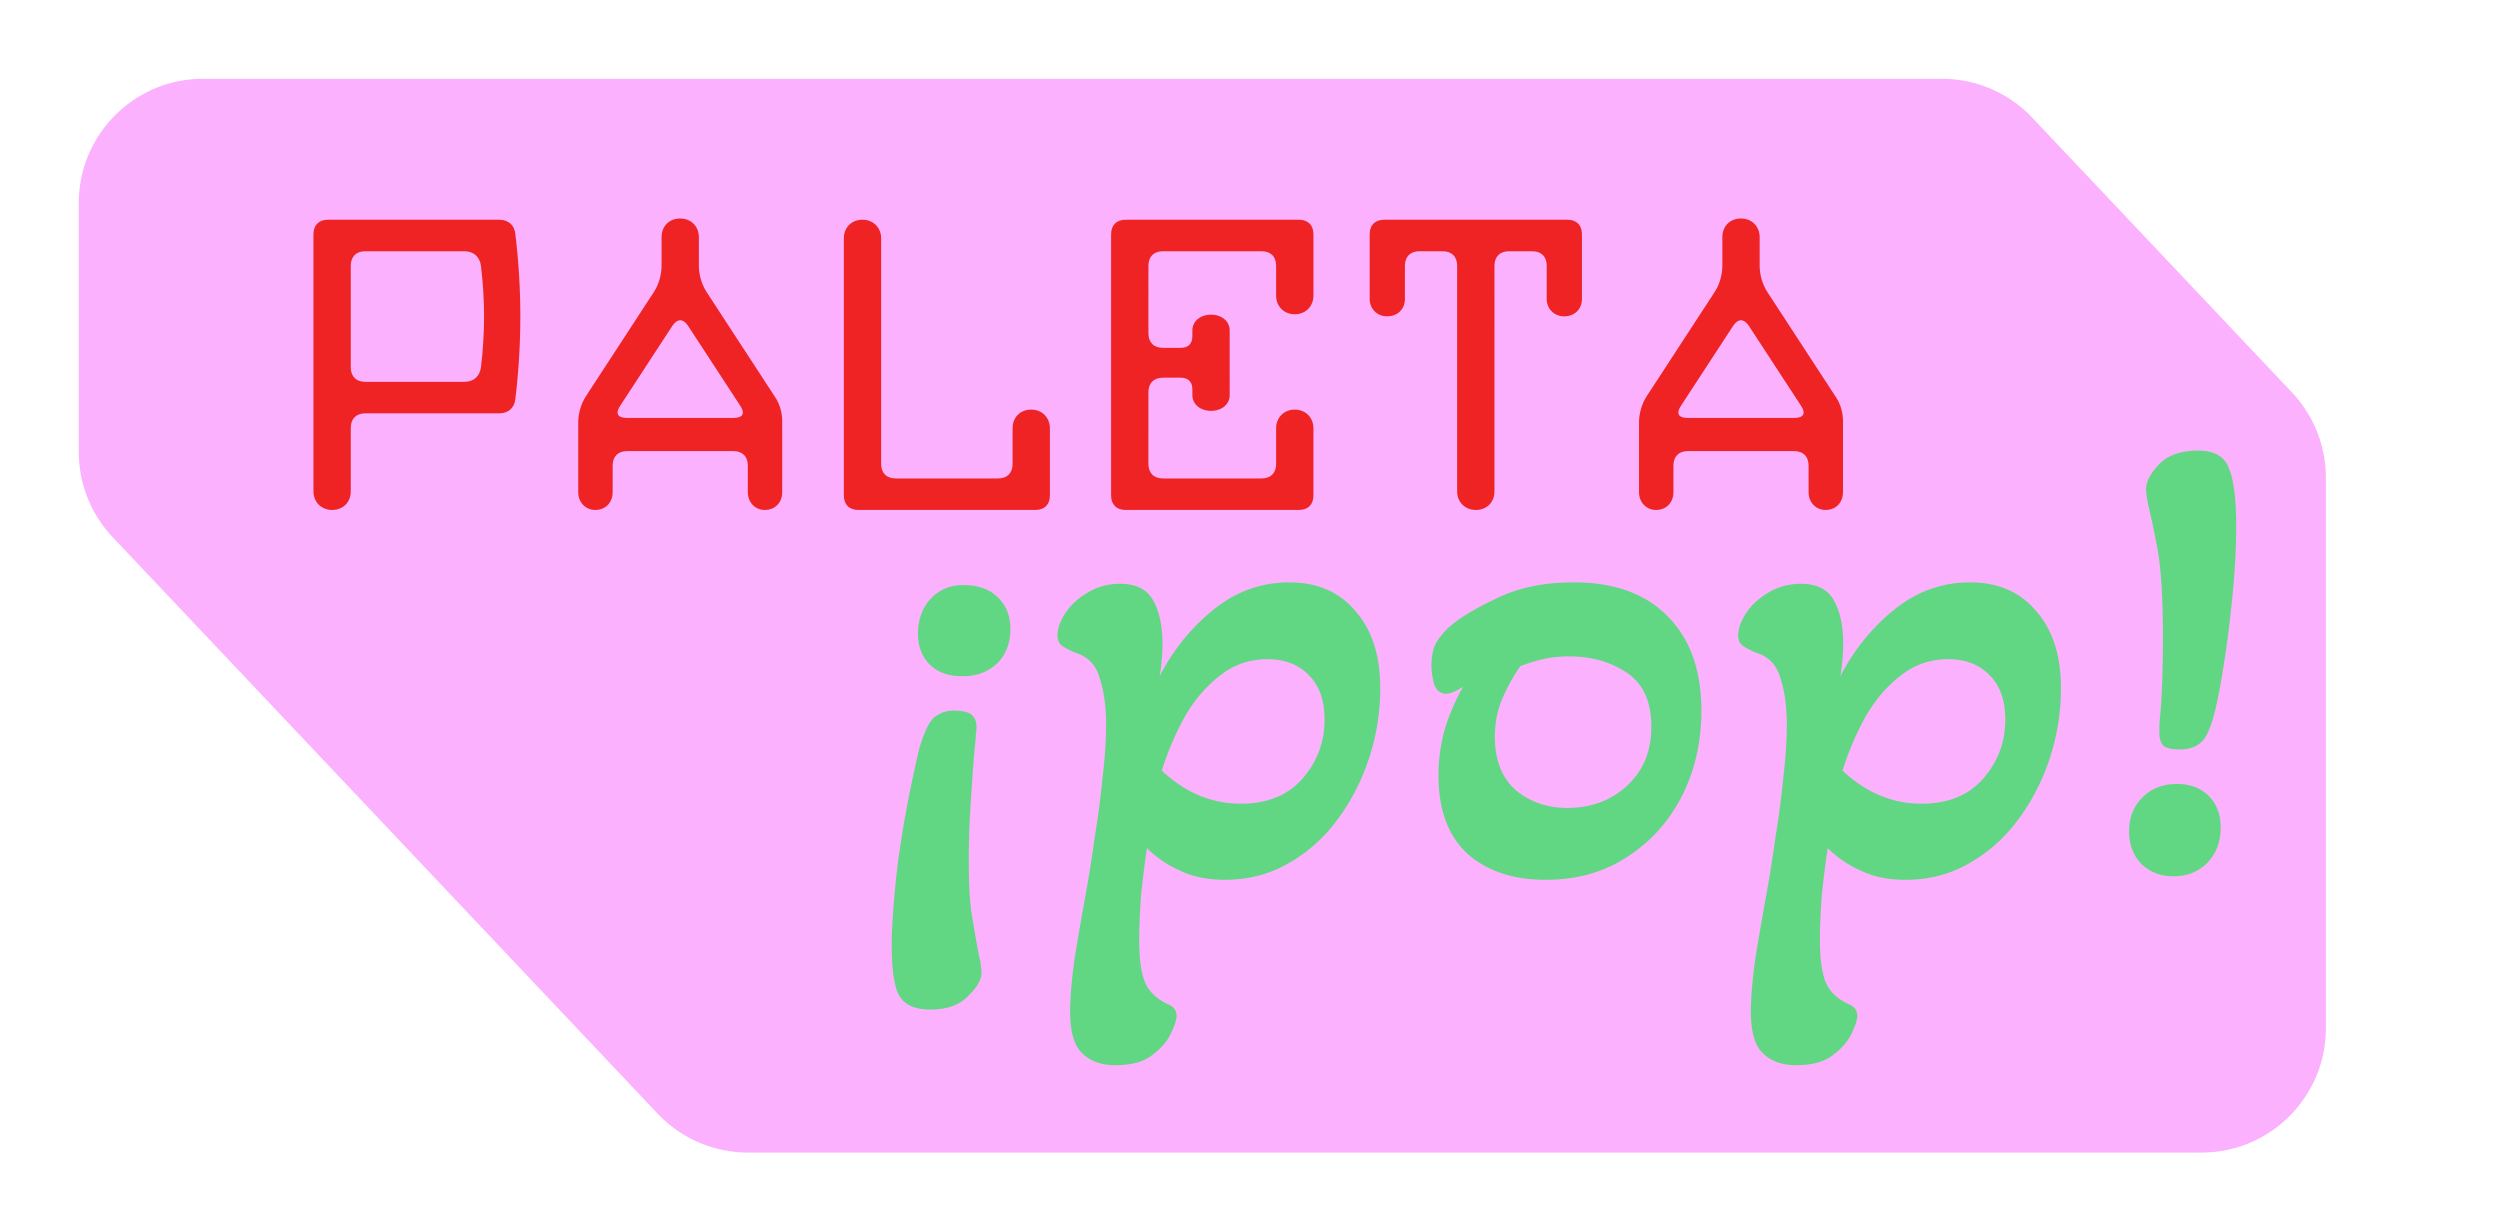 <svg xmlns="http://www.w3.org/2000/svg" width="603" height="297" fill="none" viewBox="0 0 603 297">
  <path fill="#FCB1FE" stroke="#fff" stroke-width="19" d="m497.087 21.865 62.617 66.238a39.5 39.5 0 0 1 10.796 27.135V248c0 21.815-17.685 39.5-39.5 39.5H180.423a39.498 39.498 0 0 1-28.704-12.365L20.296 136.112A39.499 39.499 0 0 1 9.5 108.977V49C9.5 27.185 27.185 9.5 49 9.5h419.383a39.5 39.5 0 0 1 28.704 12.365Z"/>
  <path fill="#EF2323" d="M120.405 99.7c2.2 0 3.7-1.3 3.9-3.5 1.6-13.2 1.6-26.5 0-39.7-.2-2.2-1.7-3.5-3.9-3.5h-41.3c-2.2 0-3.5 1.3-3.5 3.5v62c0 2.6 1.9 4.5 4.5 4.5 2.7 0 4.5-1.9 4.5-4.5v-15.3c0-2.2 1.3-3.5 3.5-3.5h32.3Zm-35.8-35.6c0-2.2 1.3-3.5 3.5-3.5h23.9c2.2 0 3.7 1.3 4 3.5 1 8.2 1 16.3 0 24.5-.3 2.2-1.8 3.5-4 3.5h-23.9c-2.2 0-3.5-1.3-3.5-3.5V64.1Zm92.265 44.7c2.2 0 3.5 1.3 3.5 3.5v6.4c0 2.5 1.8 4.3 4.1 4.3 2.5 0 4.2-1.8 4.2-4.3v-17.2c0-1.9-.6-4.1-1.7-5.7l-16.5-25.3c-1.2-1.8-1.9-4.2-1.9-6.4v-6.9c0-2.6-1.9-4.5-4.5-4.5-2.7 0-4.5 1.9-4.5 4.5v6.9c0 2.2-.7 4.6-1.9 6.4l-16.3 25c-1.2 1.8-1.9 4.2-1.9 6.4v16.8c0 2.5 1.8 4.3 4.1 4.3 2.5 0 4.2-1.8 4.2-4.3v-6.4c0-2.2 1.3-3.5 3.5-3.5h25.6Zm-14.7-30.2c1.2-1.8 2.6-1.8 3.8 0l12.6 19.3c1.2 1.8.6 2.9-1.6 2.9h-25.8c-2.2 0-2.8-1.1-1.6-2.9l12.6-19.3Zm87.565 44.4c2.2 0 3.5-1.3 3.5-3.5v-16.2c0-2.6-1.9-4.5-4.5-4.5-2.7 0-4.5 1.9-4.5 4.5v8.6c0 2.2-1.3 3.5-3.5 3.5h-24.7c-2.2 0-3.5-1.3-3.5-3.5V57.5c0-2.6-1.9-4.5-4.5-4.5-2.7 0-4.5 1.9-4.5 4.5v62c0 2.2 1.3 3.5 3.5 3.5h42.7Zm63.565 0c2.2 0 3.5-1.3 3.5-3.5v-16.2c0-2.6-1.9-4.5-4.5-4.5s-4.5 1.9-4.5 4.5v8.6c0 2.2-1.3 3.5-3.5 3.5h-23.8c-2.2 0-3.5-1.3-3.5-3.5V94.6c0-2.2 1.3-3.5 3.5-3.5h4.3c1.8 0 2.8 1 2.8 2.8v1.4c0 2.2 1.9 3.8 4.5 3.8s4.5-1.6 4.5-3.8V79.7c0-2.2-1.9-3.8-4.5-3.8s-4.5 1.6-4.5 3.8v1.4c0 1.8-1 2.8-2.8 2.8h-4.3c-2.2 0-3.5-1.3-3.5-3.5V64.1c0-2.2 1.3-3.5 3.5-3.5h23.8c2.2 0 3.5 1.3 3.5 3.5v7.2c0 2.6 1.9 4.5 4.5 4.5s4.5-1.9 4.5-4.5V56.5c0-2.2-1.3-3.5-3.5-3.5h-41.8c-2.2 0-3.5 1.3-3.5 3.5v63c0 2.2 1.3 3.5 3.5 3.5h41.8Zm34.665-62.4c2.2 0 3.5 1.3 3.5 3.5v54.4c0 2.6 1.9 4.5 4.5 4.5 2.7 0 4.5-1.9 4.5-4.5V64.1c0-2.2 1.3-3.5 3.5-3.5h5.6c2.2 0 3.5 1.3 3.5 3.5v8c0 2.4 1.8 4.2 4.2 4.2 2.6 0 4.3-1.8 4.3-4.2V56.5c0-2.2-1.3-3.5-3.5-3.5h-44.2c-2.2 0-3.5 1.3-3.5 3.5v15.6c0 2.4 1.8 4.2 4.2 4.2 2.6 0 4.3-1.8 4.3-4.2v-8c0-2.2 1.3-3.5 3.5-3.5h5.6Zm84.765 48.2c2.2 0 3.5 1.3 3.5 3.5v6.4c0 2.5 1.8 4.3 4.1 4.3 2.5 0 4.2-1.8 4.2-4.3v-17.2c0-1.9-.6-4.1-1.7-5.7l-16.5-25.3c-1.2-1.8-1.9-4.2-1.9-6.4v-6.9c0-2.6-1.9-4.5-4.5-4.5-2.7 0-4.5 1.9-4.5 4.5v6.9c0 2.2-.7 4.6-1.9 6.4l-16.3 25c-1.2 1.8-1.9 4.2-1.9 6.4v16.8c0 2.5 1.8 4.3 4.1 4.3 2.5 0 4.2-1.8 4.2-4.3v-6.4c0-2.2 1.3-3.5 3.5-3.5h25.6Zm-14.7-30.2c1.2-1.8 2.6-1.8 3.8 0l12.6 19.3c1.2 1.8.6 2.9-1.6 2.9h-25.8c-2.2 0-2.8-1.1-1.6-2.9l12.6-19.3Z"/>
  <g filter="url(#a)">
    <path fill="#62D783" d="M227.8 160.08c-3.173 0-5.723-.963-7.65-2.89-1.927-2.04-2.833-4.647-2.72-7.82.113-3.4 1.247-6.177 3.4-8.33 2.267-2.153 5.043-3.117 8.33-2.89 3.287.113 5.893 1.19 7.82 3.23 1.927 2.04 2.833 4.647 2.72 7.82-.113 3.4-1.303 6.12-3.57 8.16-2.267 1.927-5.043 2.833-8.33 2.72Zm-7.99 80.41c-3.967-.113-6.46-1.643-7.48-4.59-1.02-2.947-1.417-7.707-1.19-14.28.227-4.873.68-10.2 1.36-15.98.793-5.893 1.7-11.39 2.72-16.49 1.02-5.1 1.87-9.01 2.55-11.73 1.247-4.193 2.55-6.743 3.91-7.65 1.36-1.02 3.06-1.473 5.1-1.36 1.927.113 3.173.51 3.74 1.19.68.567 1.02 1.53 1.02 2.89 0 .34-.057.85-.17 1.53 0 .68-.057 1.53-.17 2.55-.227 2.153-.453 4.93-.68 8.33a931.844 931.844 0 0 0-.68 10.88c-.34 9.633-.17 16.83.51 21.59.793 4.76 1.417 8.273 1.87 10.54.227.793.34 1.473.34 2.04.113.567.17 1.133.17 1.7 0 1.7-1.133 3.627-3.4 5.78-2.153 2.153-5.327 3.173-9.52 3.06Zm45.188 13.43c-3.4 0-6.063-.963-7.99-2.89-1.927-1.813-2.89-5.157-2.89-10.03 0-3.287.34-7.423 1.02-12.41.793-4.987 1.7-10.257 2.72-15.81a363.62 363.62 0 0 0 2.21-13.94 224.652 224.652 0 0 0 1.87-14.28c.567-4.76.85-9.01.85-12.75 0-4.307-.51-8.047-1.53-11.22-.907-3.173-2.833-5.213-5.78-6.12a19.233 19.233 0 0 1-3.06-1.53c-.907-.567-1.36-1.473-1.36-2.72 0-1.587.623-3.343 1.87-5.27 1.247-1.927 3.003-3.57 5.27-4.93 2.38-1.473 5.043-2.21 7.99-2.21 3.853 0 6.517 1.36 7.99 4.08 1.473 2.607 2.21 6.063 2.21 10.37 0 1.247-.057 2.55-.17 3.91a52.643 52.643 0 0 1-.51 3.91c3.287-6.347 7.593-11.673 12.92-15.98 5.44-4.42 11.56-6.63 18.36-6.63 6.8 0 12.127 2.323 15.98 6.97 3.967 4.533 5.95 10.71 5.95 18.53 0 5.78-.907 11.447-2.72 17-1.813 5.44-4.363 10.37-7.65 14.79s-7.253 7.933-11.9 10.54c-4.533 2.607-9.633 3.91-15.3 3.91-4.08 0-7.65-.737-10.71-2.21-3.06-1.36-5.723-3.173-7.99-5.44-.453 2.947-.907 6.517-1.36 10.71-.34 4.193-.51 8.103-.51 11.73 0 4.193.453 7.48 1.36 9.86 1.02 2.38 2.947 4.193 5.78 5.44 1.247.567 1.87 1.473 1.87 2.72 0 .907-.453 2.323-1.36 4.25s-2.437 3.683-4.59 5.27c-2.04 1.587-4.987 2.38-8.84 2.38Zm30.26-63.07c6.46 0 11.447-2.04 14.96-6.12 3.513-4.08 5.27-8.783 5.27-14.11 0-4.647-1.247-8.217-3.74-10.71-2.493-2.607-5.837-3.91-10.03-3.91-4.307 0-8.103 1.303-11.39 3.91-3.287 2.493-6.12 5.78-8.5 9.86-2.267 4.08-4.137 8.443-5.61 13.09 5.667 5.327 12.013 7.99 19.04 7.99Zm73.546 18.36c-7.82 0-14.11-2.097-18.87-6.29-4.646-4.307-6.97-10.597-6.97-18.87 0-3.853.51-7.593 1.53-11.22a51.41 51.41 0 0 1 4.42-10.2c-1.813 1.133-3.173 1.7-4.08 1.7-1.36 0-2.323-.737-2.89-2.21-.453-1.587-.68-3.117-.68-4.59 0-2.607.51-4.647 1.53-6.12 1.134-1.587 2.21-2.777 3.23-3.57 2.38-2.04 6.12-4.25 11.22-6.63 5.1-2.493 11.22-3.74 18.36-3.74 9.747 0 17.284 2.72 22.61 8.16 5.44 5.44 8.16 13.033 8.16 22.78 0 7.593-1.586 14.507-4.76 20.74-3.173 6.12-7.593 10.993-13.26 14.62-5.553 3.627-12.07 5.44-19.55 5.44Zm5.27-17.34c5.667 0 10.427-1.757 14.28-5.27 3.967-3.627 5.95-8.387 5.95-14.28 0-6.12-1.983-10.483-5.95-13.09-3.966-2.607-8.556-3.91-13.77-3.91-2.38 0-4.533.227-6.46.68a38.155 38.155 0 0 0-5.44 1.7c-1.586 2.267-3.003 4.817-4.25 7.65-1.246 2.833-1.87 5.95-1.87 9.35 0 5.667 1.7 9.973 5.1 12.92 3.4 2.833 7.537 4.25 12.41 4.25Zm55.114 62.05c-3.4 0-6.064-.963-7.99-2.89-1.927-1.813-2.89-5.157-2.89-10.03 0-3.287.34-7.423 1.02-12.41.793-4.987 1.7-10.257 2.72-15.81a363.62 363.62 0 0 0 2.21-13.94 225.378 225.378 0 0 0 1.87-14.28c.566-4.76.85-9.01.85-12.75 0-4.307-.51-8.047-1.53-11.22-.907-3.173-2.834-5.213-5.78-6.12a19.148 19.148 0 0 1-3.06-1.53c-.907-.567-1.36-1.473-1.36-2.72 0-1.587.623-3.343 1.87-5.27 1.246-1.927 3.003-3.57 5.27-4.93 2.38-1.473 5.043-2.21 7.99-2.21 3.853 0 6.516 1.36 7.99 4.08 1.473 2.607 2.21 6.063 2.21 10.37 0 1.247-.057 2.55-.17 3.91a53.725 53.725 0 0 1-.51 3.91c3.286-6.347 7.593-11.673 12.92-15.98 5.44-4.42 11.56-6.63 18.36-6.63 6.8 0 12.126 2.323 15.98 6.97 3.966 4.533 5.95 10.71 5.95 18.53 0 5.78-.907 11.447-2.72 17-1.814 5.44-4.364 10.37-7.65 14.79-3.287 4.42-7.254 7.933-11.9 10.54-4.534 2.607-9.634 3.91-15.3 3.91-4.08 0-7.65-.737-10.71-2.21-3.06-1.36-5.724-3.173-7.99-5.44-.454 2.947-.907 6.517-1.36 10.71-.34 4.193-.51 8.103-.51 11.73 0 4.193.453 7.48 1.36 9.86 1.02 2.38 2.946 4.193 5.78 5.44 1.246.567 1.87 1.473 1.87 2.72 0 .907-.454 2.323-1.36 4.25-.907 1.927-2.437 3.683-4.59 5.27-2.04 1.587-4.987 2.38-8.84 2.38Zm30.26-63.07c6.46 0 11.446-2.04 14.96-6.12 3.513-4.08 5.27-8.783 5.27-14.11 0-4.647-1.247-8.217-3.74-10.71-2.494-2.607-5.837-3.91-10.03-3.91-4.307 0-8.104 1.303-11.39 3.91-3.287 2.493-6.12 5.78-8.5 9.86-2.267 4.08-4.137 8.443-5.61 13.09 5.666 5.327 12.013 7.99 19.04 7.99Zm62.326-13.09c-1.927 0-3.23-.283-3.91-.85-.68-.68-1.02-1.7-1.02-3.06v-1.36c0-.68.056-1.587.17-2.72.226-2.267.396-5.043.51-8.33.113-3.287.17-6.857.17-10.71 0-9.633-.454-16.83-1.36-21.59-.907-4.76-1.644-8.217-2.21-10.37-.34-1.927-.51-3.173-.51-3.74 0-1.813 1.02-3.797 3.06-5.95 2.153-2.267 5.326-3.4 9.52-3.4 3.966 0 6.46 1.473 7.48 4.42 1.133 2.833 1.7 7.48 1.7 13.94 0 4.873-.284 10.257-.85 16.15-.567 5.893-1.247 11.39-2.04 16.49-.794 5.1-1.53 9.01-2.21 11.73-1.02 4.193-2.21 6.8-3.57 7.82-1.247 1.02-2.89 1.53-4.93 1.53Zm-1.53 30.6c-3.174 0-5.78-1.02-7.82-3.06-1.927-2.04-2.89-4.647-2.89-7.82 0-3.287 1.076-6.007 3.23-8.16 2.153-2.153 4.93-3.23 8.33-3.23 3.173 0 5.723.963 7.65 2.89 1.926 1.927 2.89 4.477 2.89 7.65 0 3.4-1.077 6.233-3.23 8.5-2.154 2.153-4.874 3.23-8.16 3.23Z"/>
  </g>
  <defs>
    <filter id="a" width="332.574" height="156.24" x="210.8" y="104.68" color-interpolation-filters="sRGB" filterUnits="userSpaceOnUse">
      <feFlood flood-opacity="0" result="BackgroundImageFix"/>
      <feColorMatrix in="SourceAlpha" result="hardAlpha" values="0 0 0 0 0 0 0 0 0 0 0 0 0 0 0 0 0 0 127 0"/>
      <feOffset dx="4" dy="3"/>
      <feGaussianBlur stdDeviation="2"/>
      <feComposite in2="hardAlpha" operator="out"/>
      <feColorMatrix values="0 0 0 0 0 0 0 0 0 0 0 0 0 0 0 0 0 0 0.81 0"/>
      <feBlend in2="BackgroundImageFix" result="effect1_dropShadow_1253_5"/>
      <feBlend in="SourceGraphic" in2="effect1_dropShadow_1253_5" result="shape"/>
    </filter>
  </defs>
</svg>
